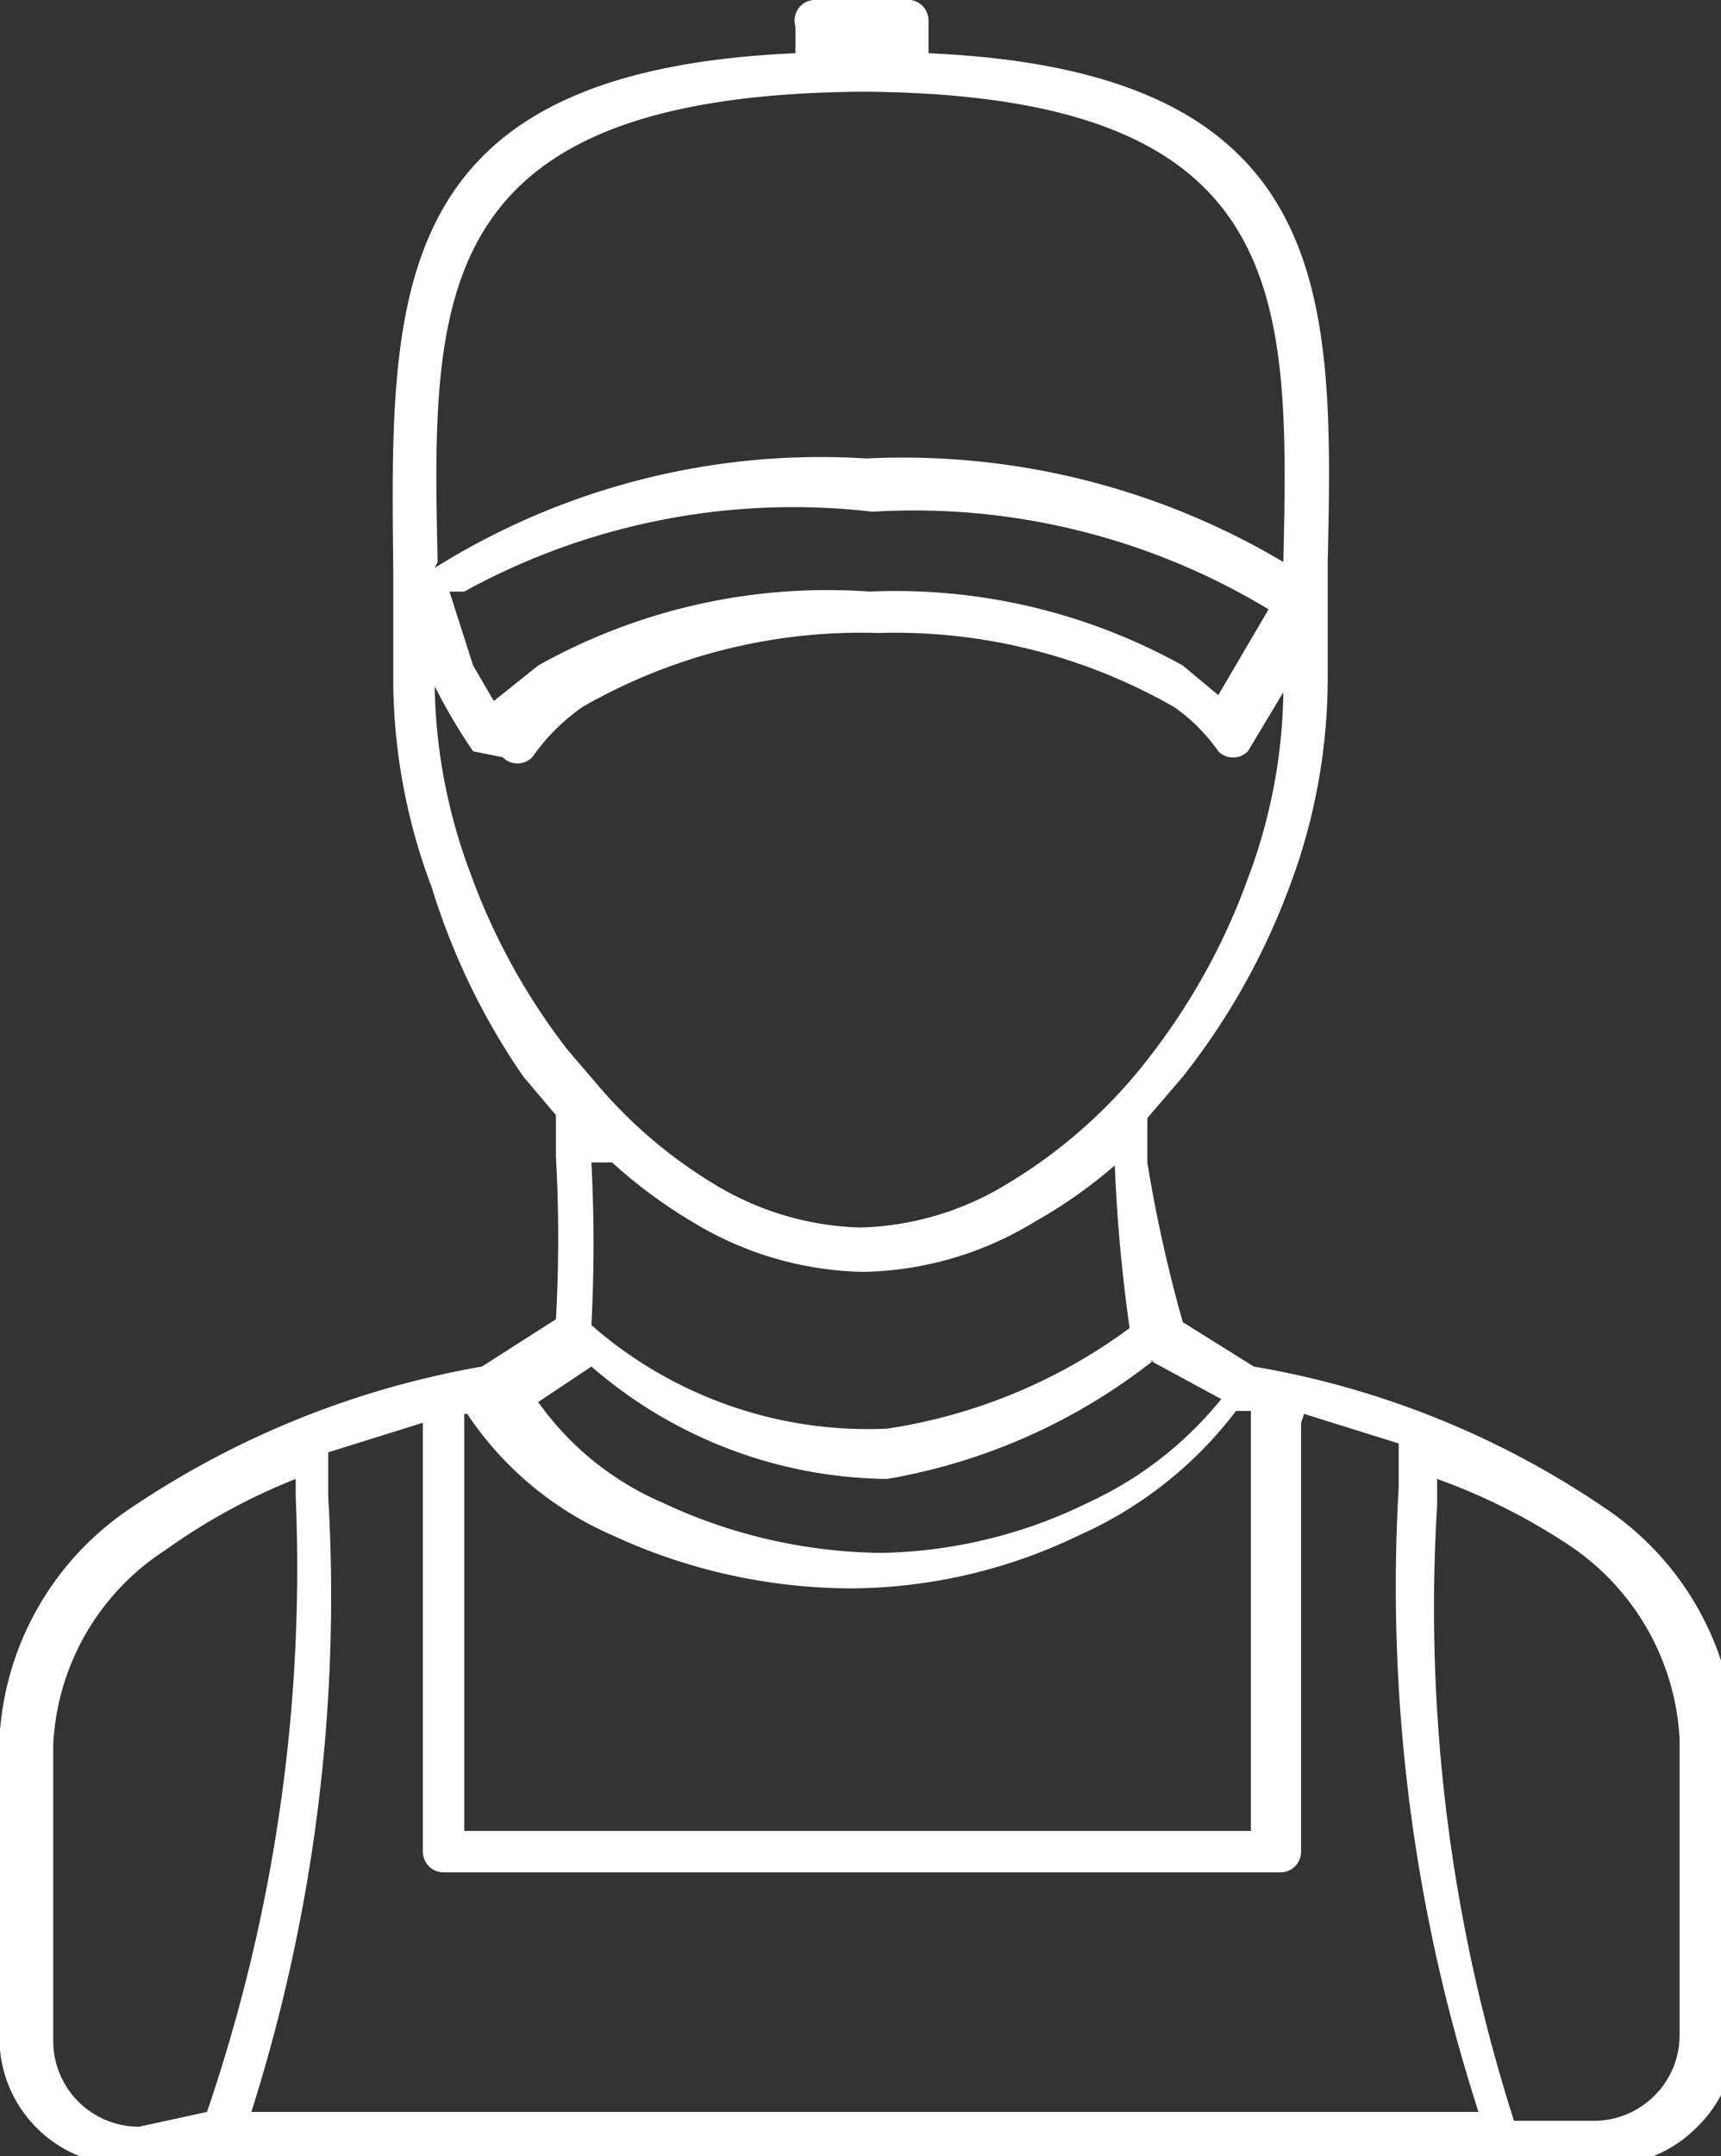 <svg xmlns="http://www.w3.org/2000/svg" viewBox="0 0 5.82 7.29"><rect x="0" y="0" width="5.82" height="7.29" fill="#333333" stroke="none"/><defs><style>.cls-1{fill:#fff;fill-rule:evenodd;}</style></defs><title>Recurso 3</title><g id="Capa_2" data-name="Capa 2"><g id="_ÎÓÈ_1" data-name="—ÎÓÈ 1"><path class="cls-1" d="M3,.17v0H2.83v0H3Zm.9,4.43A2,2,0,0,1,3,5a1.55,1.55,0,0,1-1-.38l-.18.12a1,1,0,0,0,.42.34,1.78,1.78,0,0,0,.74.17,1.65,1.65,0,0,0,.7-.17,1.25,1.25,0,0,0,.45-.35L3.89,4.6Zm-2.32.18h0a1.13,1.13,0,0,0,.49.41,1.93,1.93,0,0,0,.81.18,1.79,1.79,0,0,0,.77-.18,1.36,1.36,0,0,0,.53-.42h.05V6.19H1.57V4.78Zm2.83,0,.32.1v.15A5.77,5.77,0,0,0,5,7.14H.85a5.77,5.77,0,0,0,.26-2.08V4.91l.32-.1V6.26a.07.07,0,0,0,.07.07H4.33a.07.07,0,0,0,.07-.07V4.81ZM4.86,5v.09a5.69,5.69,0,0,0,.26,2.08h.27a.29.29,0,0,0,.29-.29v-1h0a.84.84,0,0,0-.38-.66A2.06,2.06,0,0,0,4.86,5Zm.21,2.32H.43A.43.43,0,0,1,0,6.85v-1A1,1,0,0,1,.44,5.1a3.06,3.06,0,0,1,1.19-.48l.25-.16a4.91,4.91,0,0,0,0-.55V3.77l-.11-.13A2.33,2.33,0,0,1,1.46,3a2,2,0,0,1-.13-.68h0s0-.06,0-.08,0-.22,0-.31C1.32,1,1.3.24,2.69.18V.09A.07.07,0,0,1,2.75,0l.16,0,.17,0a.07.07,0,0,1,.06.07V.18C4.52.24,4.51,1,4.49,1.9c0,.09,0,.19,0,.31v.08h0A2,2,0,0,1,4.36,3,2.35,2.35,0,0,1,4,3.64l-.12.14v.15A4.8,4.8,0,0,0,4,4.47l.24.15a3,3,0,0,1,1.19.48,1,1,0,0,1,.44.78h0v1a.43.43,0,0,1-.13.31h0a.43.43,0,0,1-.31.13Zm-3-3.39a1.67,1.67,0,0,0,.27.2,1.15,1.15,0,0,0,.58.17,1.15,1.15,0,0,0,.58-.17,1.64,1.64,0,0,0,.27-.19v0a5.45,5.45,0,0,0,.05.55A1.84,1.84,0,0,1,3,4.83,1.42,1.42,0,0,1,2,4.48a5.27,5.27,0,0,0,0-.55v0ZM.7,7.14A5.69,5.69,0,0,0,1,5.06V5a2.06,2.06,0,0,0-.44.24.83.83,0,0,0-.38.66v1a.29.29,0,0,0,.29.29Zm.9-4.6a1.92,1.92,0,0,1-.13-.22,1.87,1.87,0,0,0,.12.63,2.19,2.19,0,0,0,.33.6l.12.14h0A1.61,1.61,0,0,0,2.41,4a1,1,0,0,0,.5.15A1,1,0,0,0,3.41,4a1.72,1.72,0,0,0,.48-.43,2.2,2.2,0,0,0,.33-.6,1.85,1.85,0,0,0,.12-.63h0l-.12.2a.07.07,0,0,1-.1,0l0,0a.6.6,0,0,0-.15-.15,1.9,1.9,0,0,0-1-.25,1.89,1.89,0,0,0-1,.25h0a.69.69,0,0,0-.17.17.07.07,0,0,1-.1,0l0,0Zm-.13-.62a2.46,2.46,0,0,1,1.46-.37,2.52,2.52,0,0,1,1.41.35C4.36,1,4.37.32,2.92.31h0C1.45.32,1.46,1,1.48,1.9v0Zm.13.33.07.12.15-.12h0A2,2,0,0,1,2.94,2,2,2,0,0,1,4,2.25l.12.1.17-.29,0,0a2.32,2.32,0,0,0-1.34-.33A2.31,2.31,0,0,0,1.57,2l-.05,0Z"/></g></g></svg>
